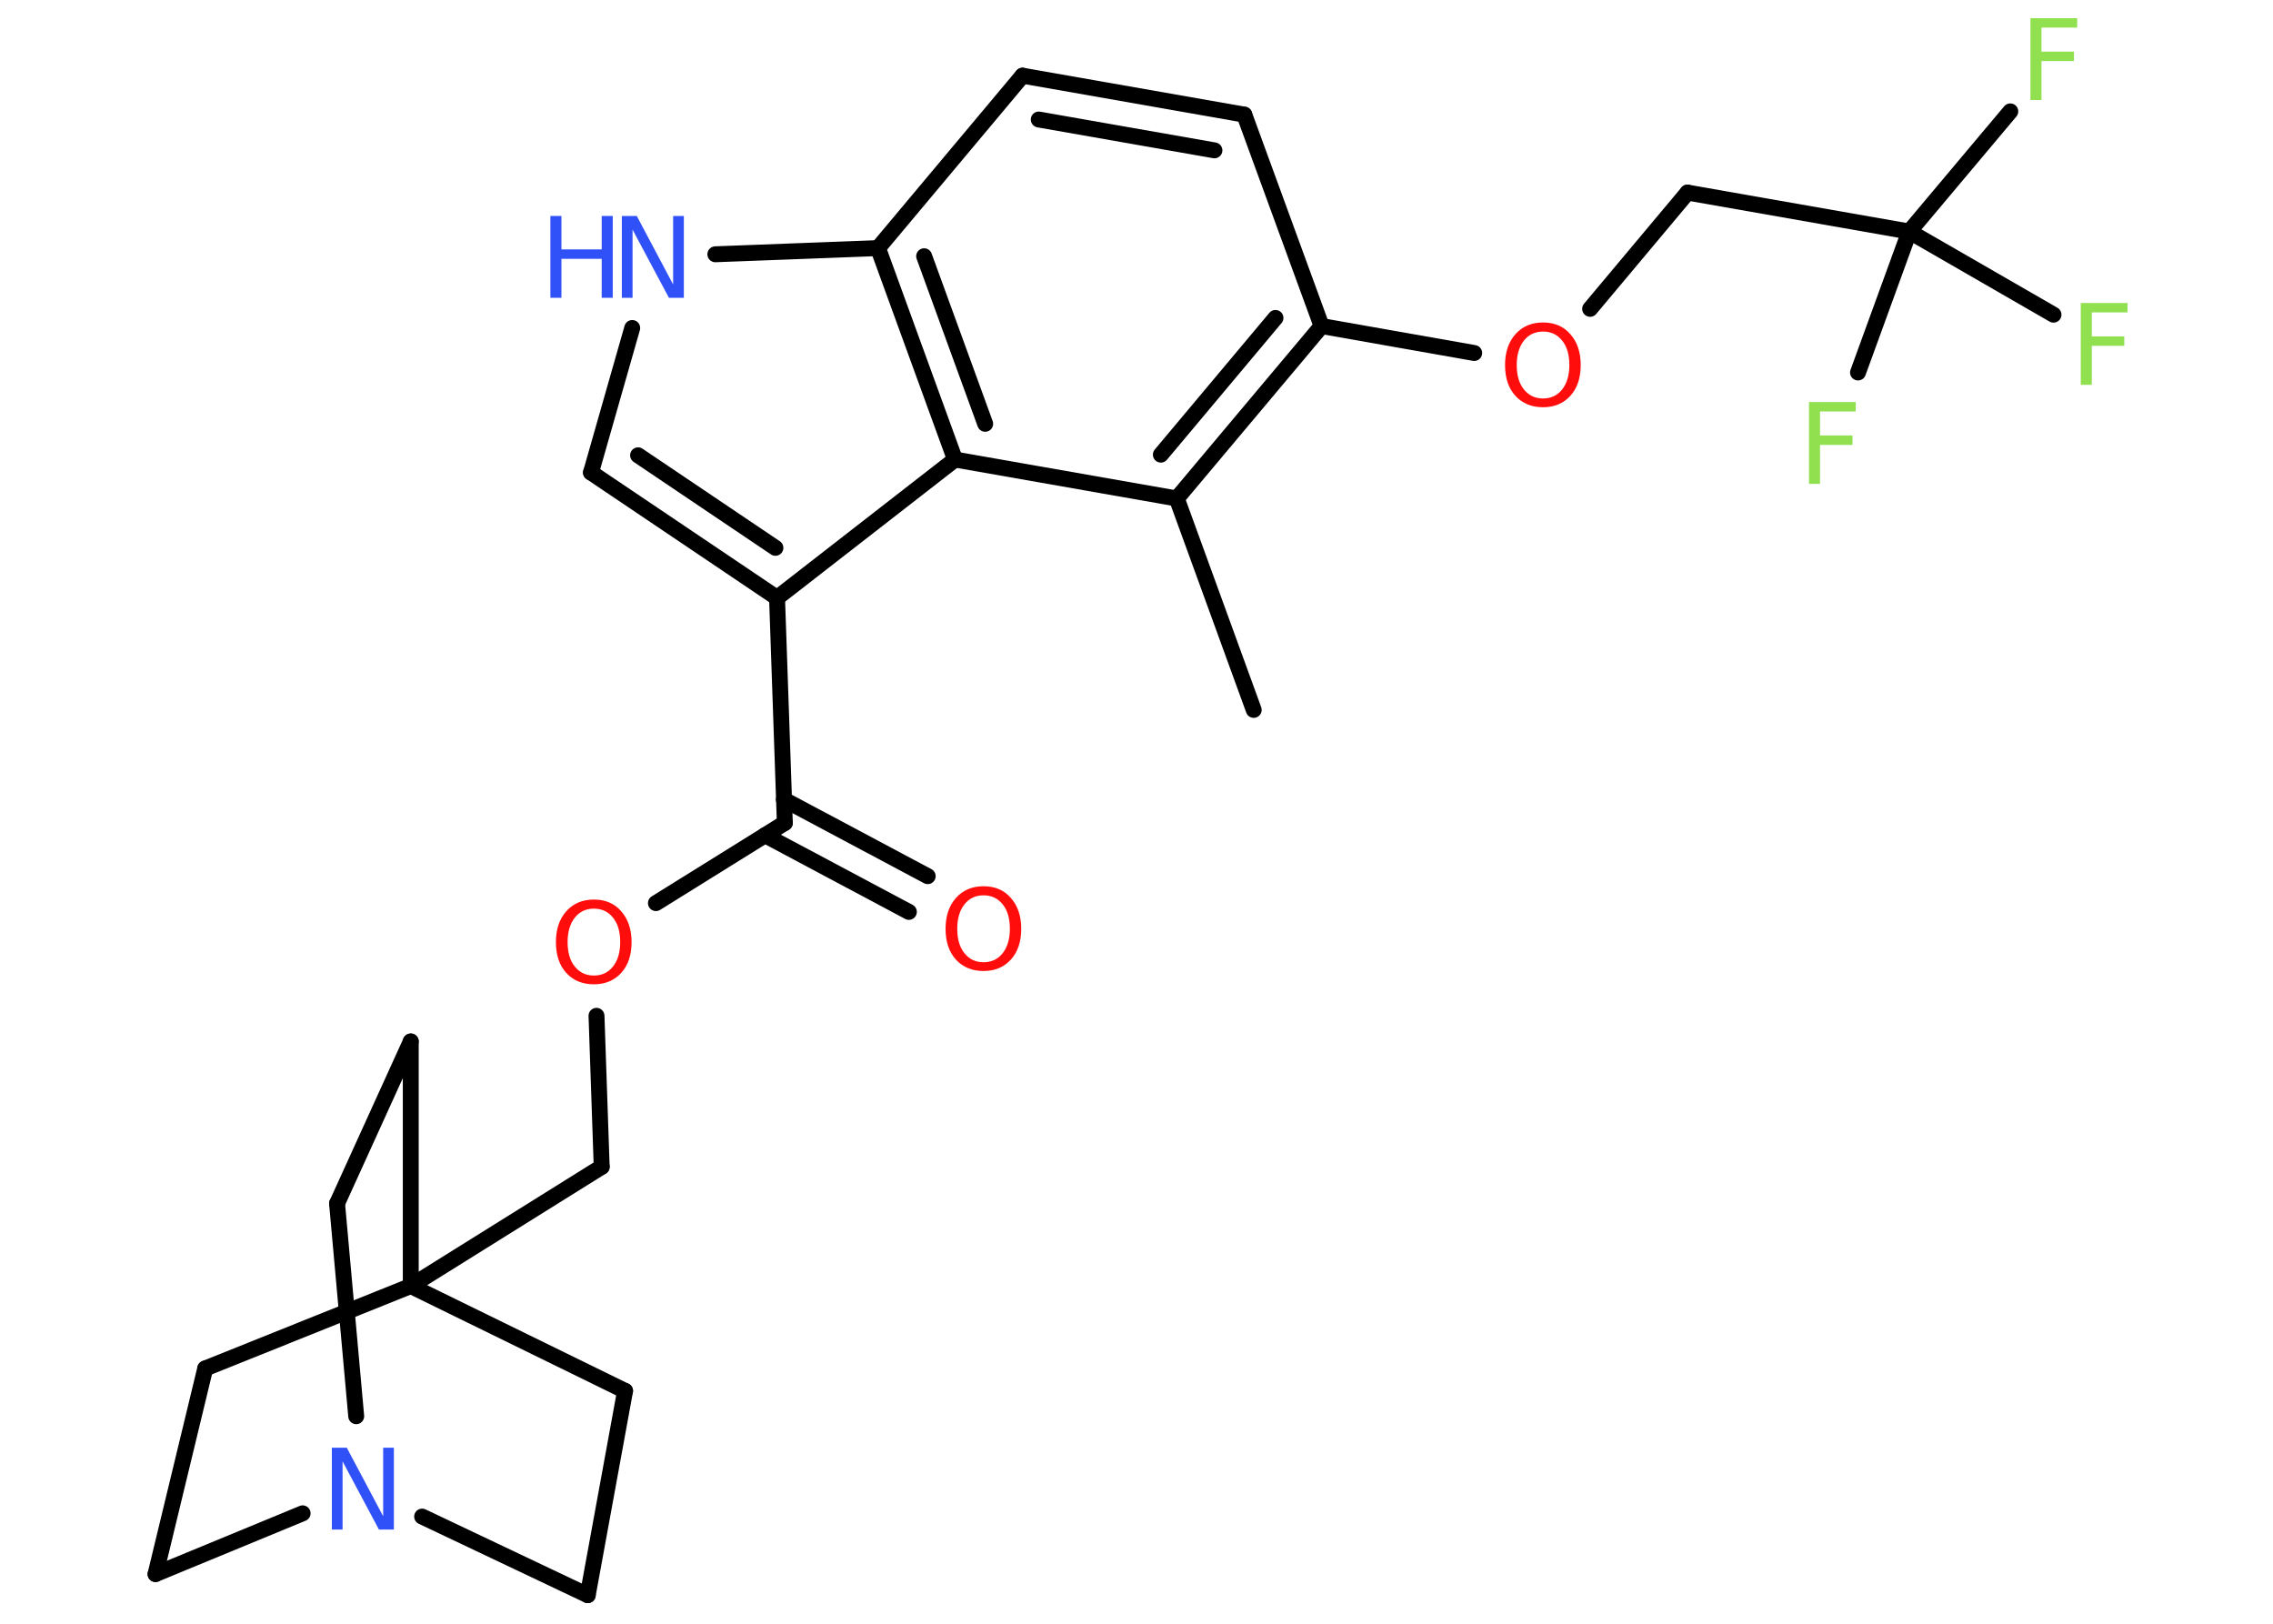<?xml version='1.0' encoding='UTF-8'?>
<!DOCTYPE svg PUBLIC "-//W3C//DTD SVG 1.1//EN" "http://www.w3.org/Graphics/SVG/1.1/DTD/svg11.dtd">
<svg version='1.2' xmlns='http://www.w3.org/2000/svg' xmlns:xlink='http://www.w3.org/1999/xlink' width='70.0mm' height='50.0mm' viewBox='0 0 70.0 50.0'>
  <desc>Generated by the Chemistry Development Kit (http://github.com/cdk)</desc>
  <g stroke-linecap='round' stroke-linejoin='round' stroke='#000000' stroke-width='.49' fill='#90E050'>
    <rect x='.0' y='.0' width='70.0' height='50.0' fill='#FFFFFF' stroke='none'/>
    <g id='mol1' class='mol'>
      <line id='mol1bnd1' class='bond' x1='38.61' y1='21.86' x2='36.24' y2='15.35'/>
      <g id='mol1bnd2' class='bond'>
        <line x1='36.24' y1='15.35' x2='40.7' y2='10.04'/>
        <line x1='35.75' y1='14.0' x2='39.28' y2='9.79'/>
      </g>
      <line id='mol1bnd3' class='bond' x1='40.7' y1='10.04' x2='45.4' y2='10.87'/>
      <line id='mol1bnd4' class='bond' x1='48.97' y1='9.51' x2='51.97' y2='5.93'/>
      <line id='mol1bnd5' class='bond' x1='51.97' y1='5.93' x2='58.8' y2='7.13'/>
      <line id='mol1bnd6' class='bond' x1='58.8' y1='7.13' x2='61.91' y2='3.43'/>
      <line id='mol1bnd7' class='bond' x1='58.8' y1='7.13' x2='57.22' y2='11.47'/>
      <line id='mol1bnd8' class='bond' x1='58.8' y1='7.13' x2='63.24' y2='9.69'/>
      <line id='mol1bnd9' class='bond' x1='40.7' y1='10.04' x2='38.32' y2='3.53'/>
      <g id='mol1bnd10' class='bond'>
        <line x1='38.32' y1='3.53' x2='31.49' y2='2.33'/>
        <line x1='37.4' y1='4.63' x2='31.99' y2='3.68'/>
      </g>
      <line id='mol1bnd11' class='bond' x1='31.49' y1='2.33' x2='27.04' y2='7.64'/>
      <line id='mol1bnd12' class='bond' x1='27.04' y1='7.64' x2='22.03' y2='7.83'/>
      <line id='mol1bnd13' class='bond' x1='19.47' y1='10.1' x2='18.2' y2='14.55'/>
      <g id='mol1bnd14' class='bond'>
        <line x1='18.2' y1='14.55' x2='23.93' y2='18.41'/>
        <line x1='19.65' y1='14.02' x2='23.88' y2='16.87'/>
      </g>
      <line id='mol1bnd15' class='bond' x1='23.93' y1='18.41' x2='24.17' y2='25.34'/>
      <g id='mol1bnd16' class='bond'>
        <line x1='24.14' y1='24.62' x2='28.57' y2='26.98'/>
        <line x1='23.56' y1='25.72' x2='27.99' y2='28.08'/>
      </g>
      <line id='mol1bnd17' class='bond' x1='24.17' y1='25.34' x2='20.2' y2='27.81'/>
      <line id='mol1bnd18' class='bond' x1='18.37' y1='31.28' x2='18.53' y2='35.93'/>
      <line id='mol1bnd19' class='bond' x1='18.53' y1='35.93' x2='12.65' y2='39.6'/>
      <line id='mol1bnd20' class='bond' x1='12.65' y1='39.6' x2='6.32' y2='42.14'/>
      <line id='mol1bnd21' class='bond' x1='6.32' y1='42.14' x2='4.79' y2='48.47'/>
      <line id='mol1bnd22' class='bond' x1='4.79' y1='48.47' x2='9.32' y2='46.6'/>
      <line id='mol1bnd23' class='bond' x1='10.97' y1='43.61' x2='10.38' y2='37.06'/>
      <line id='mol1bnd24' class='bond' x1='10.38' y1='37.06' x2='12.65' y2='32.07'/>
      <line id='mol1bnd25' class='bond' x1='12.65' y1='39.6' x2='12.65' y2='32.07'/>
      <line id='mol1bnd26' class='bond' x1='13.0' y1='46.7' x2='18.1' y2='49.12'/>
      <line id='mol1bnd27' class='bond' x1='18.1' y1='49.12' x2='19.25' y2='42.83'/>
      <line id='mol1bnd28' class='bond' x1='12.65' y1='39.6' x2='19.25' y2='42.83'/>
      <line id='mol1bnd29' class='bond' x1='23.93' y1='18.41' x2='29.41' y2='14.15'/>
      <line id='mol1bnd30' class='bond' x1='36.24' y1='15.35' x2='29.41' y2='14.15'/>
      <g id='mol1bnd31' class='bond'>
        <line x1='27.04' y1='7.64' x2='29.41' y2='14.15'/>
        <line x1='28.46' y1='7.89' x2='30.34' y2='13.05'/>
      </g>
      <path id='mol1atm4' class='atom' d='M47.52 10.21q-.37 .0 -.59 .28q-.22 .28 -.22 .75q.0 .48 .22 .75q.22 .28 .59 .28q.37 .0 .59 -.28q.22 -.28 .22 -.75q.0 -.48 -.22 -.75q-.22 -.28 -.59 -.28zM47.52 9.93q.53 .0 .84 .36q.32 .36 .32 .95q.0 .6 -.32 .95q-.32 .35 -.84 .35q-.53 .0 -.85 -.35q-.32 -.35 -.32 -.95q.0 -.59 .32 -.95q.32 -.36 .85 -.36z' stroke='none' fill='#FF0D0D'/>
      <path id='mol1atm7' class='atom' d='M62.53 .56h1.44v.29h-1.1v.74h1.0v.29h-1.0v1.2h-.34v-2.52z' stroke='none'/>
      <path id='mol1atm8' class='atom' d='M55.71 12.38h1.44v.29h-1.1v.74h1.0v.29h-1.0v1.2h-.34v-2.52z' stroke='none'/>
      <path id='mol1atm9' class='atom' d='M64.08 9.33h1.44v.29h-1.1v.74h1.0v.29h-1.0v1.2h-.34v-2.52z' stroke='none'/>
      <g id='mol1atm13' class='atom'>
        <path d='M19.15 6.65h.46l1.12 2.11v-2.11h.33v2.52h-.46l-1.12 -2.1v2.1h-.33v-2.52z' stroke='none' fill='#3050F8'/>
        <path d='M16.95 6.65h.34v1.03h1.24v-1.03h.34v2.52h-.34v-1.2h-1.24v1.2h-.34v-2.52z' stroke='none' fill='#3050F8'/>
      </g>
      <path id='mol1atm17' class='atom' d='M30.29 27.57q-.37 .0 -.59 .28q-.22 .28 -.22 .75q.0 .48 .22 .75q.22 .28 .59 .28q.37 .0 .59 -.28q.22 -.28 .22 -.75q.0 -.48 -.22 -.75q-.22 -.28 -.59 -.28zM30.29 27.29q.53 .0 .84 .36q.32 .36 .32 .95q.0 .6 -.32 .95q-.32 .35 -.84 .35q-.53 .0 -.85 -.35q-.32 -.35 -.32 -.95q.0 -.59 .32 -.95q.32 -.36 .85 -.36z' stroke='none' fill='#FF0D0D'/>
      <path id='mol1atm18' class='atom' d='M18.29 27.98q-.37 .0 -.59 .28q-.22 .28 -.22 .75q.0 .48 .22 .75q.22 .28 .59 .28q.37 .0 .59 -.28q.22 -.28 .22 -.75q.0 -.48 -.22 -.75q-.22 -.28 -.59 -.28zM18.29 27.7q.53 .0 .84 .36q.32 .36 .32 .95q.0 .6 -.32 .95q-.32 .35 -.84 .35q-.53 .0 -.85 -.35q-.32 -.35 -.32 -.95q.0 -.59 .32 -.95q.32 -.36 .85 -.36z' stroke='none' fill='#FF0D0D'/>
      <path id='mol1atm23' class='atom' d='M10.22 44.58h.46l1.12 2.11v-2.11h.33v2.52h-.46l-1.12 -2.1v2.1h-.33v-2.52z' stroke='none' fill='#3050F8'/>
    </g>
  </g>
</svg>
